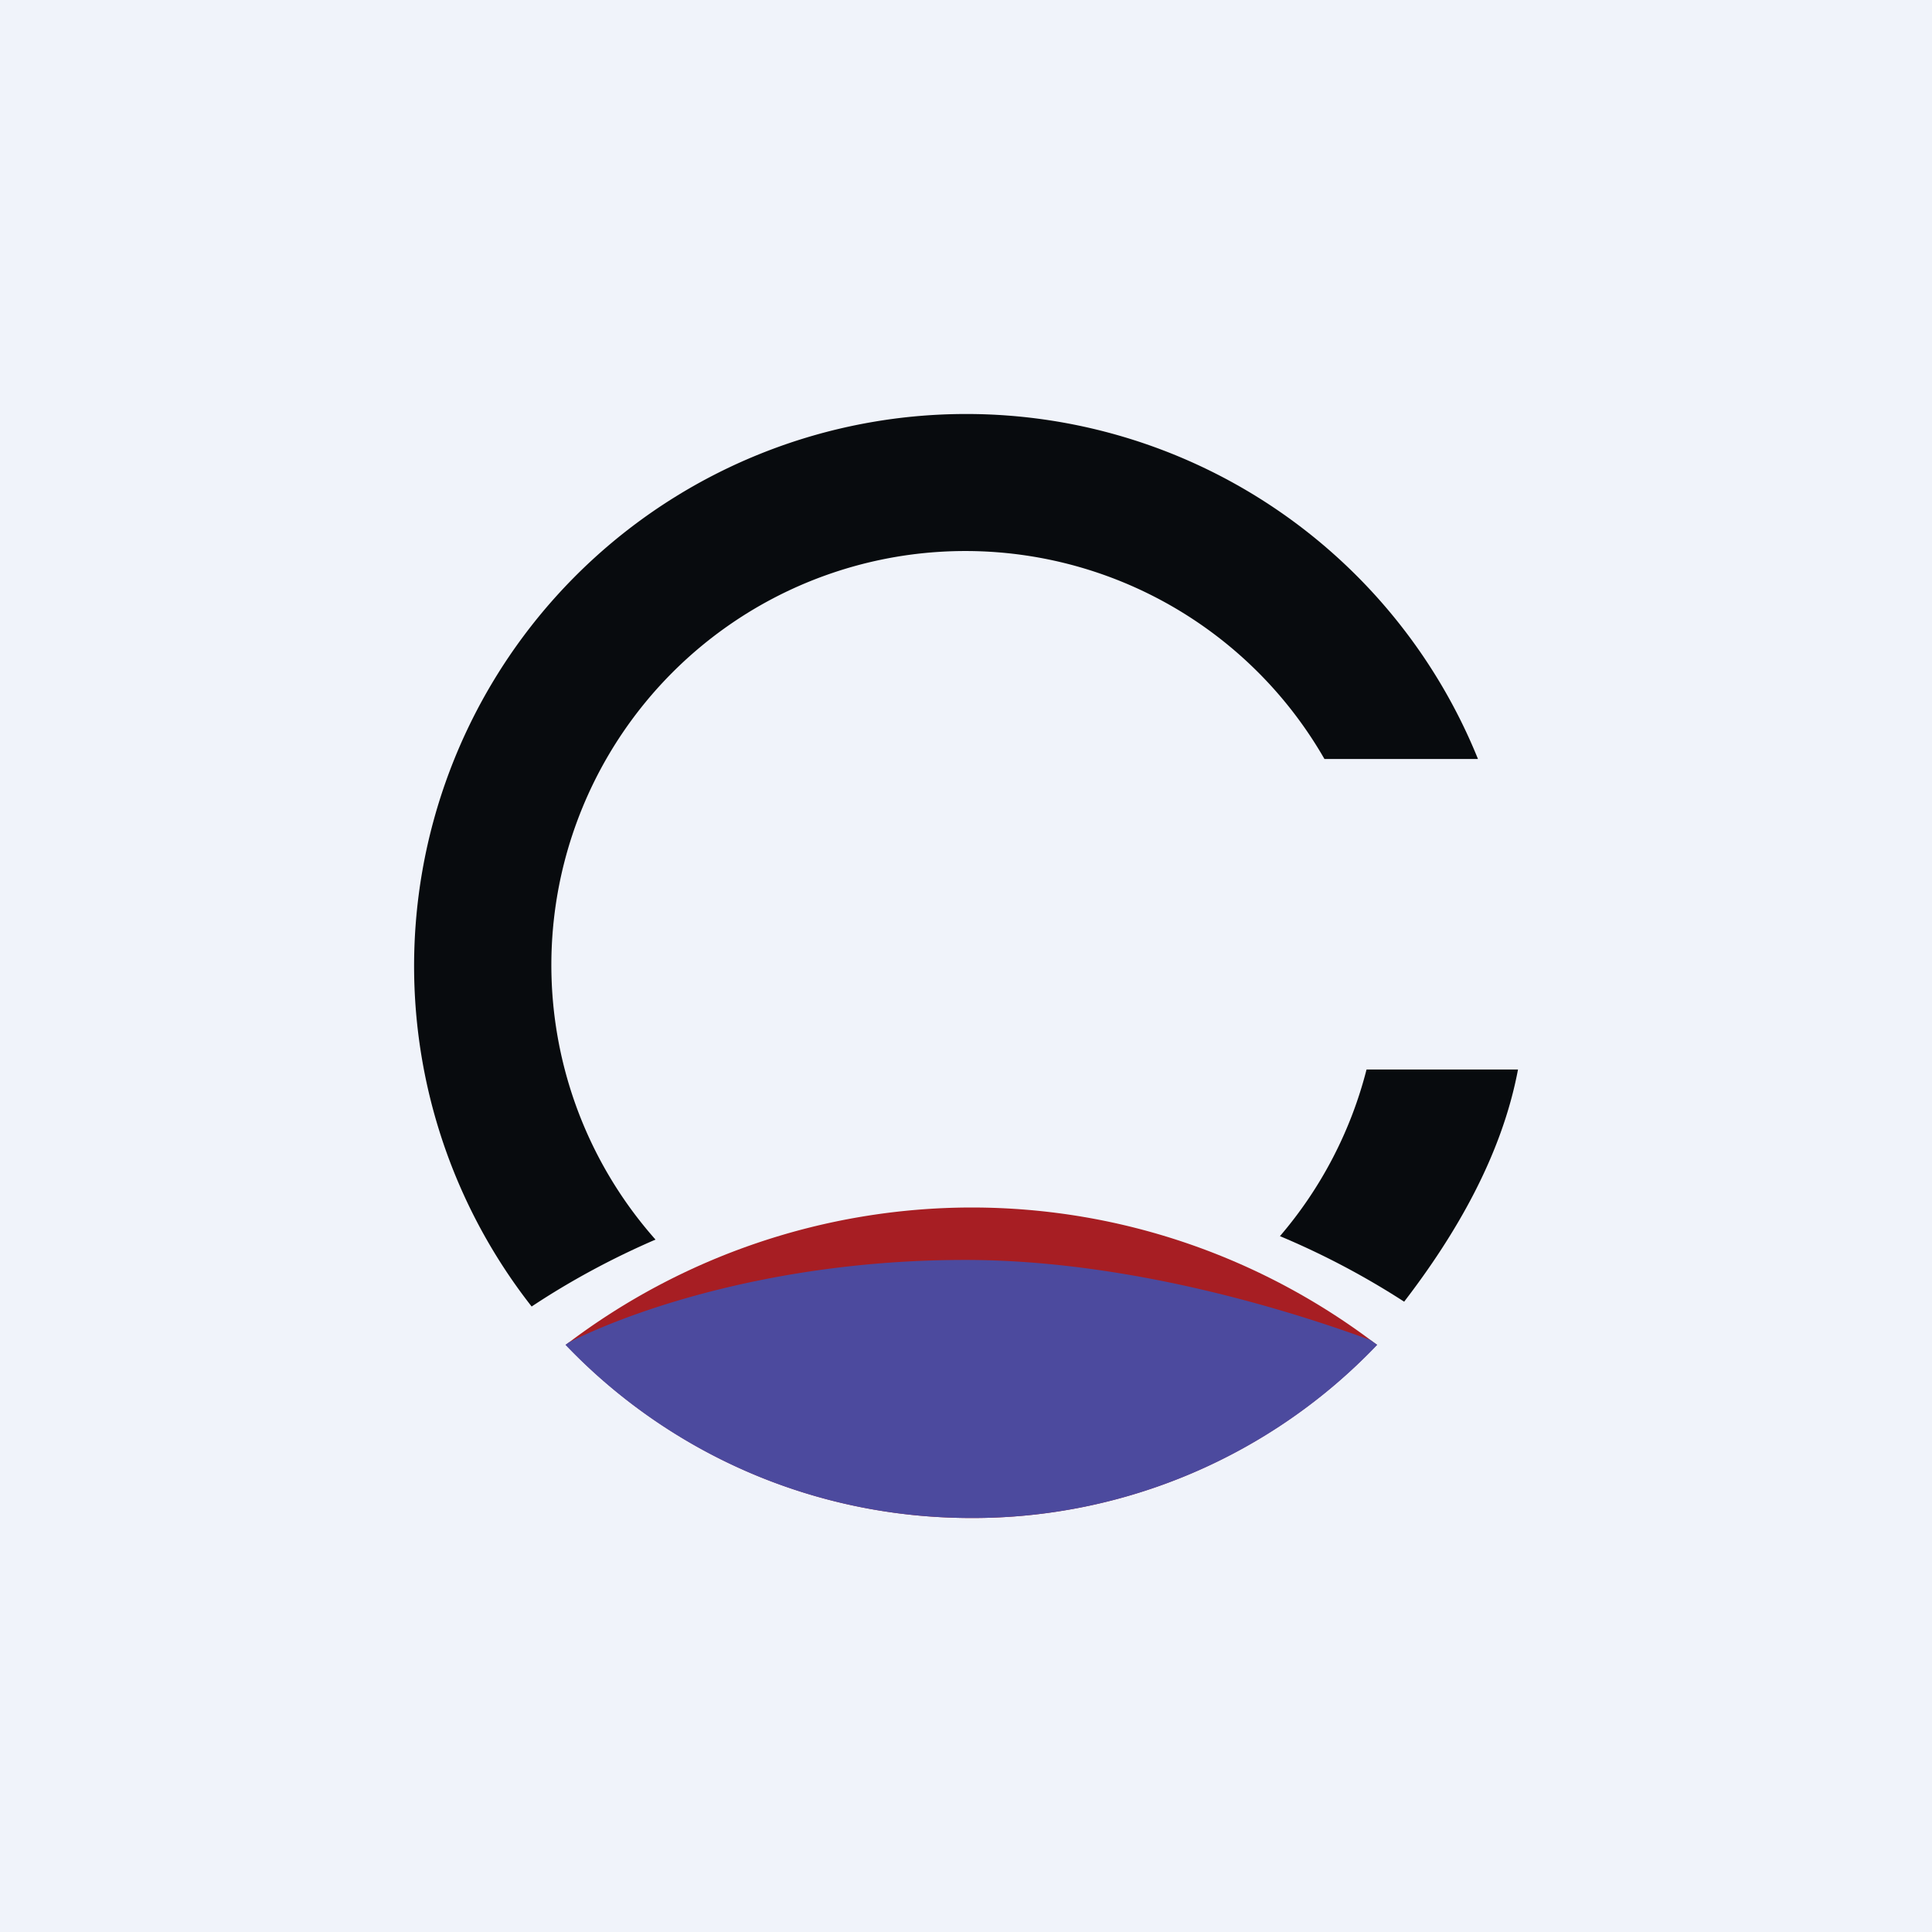 <!-- by TradeStack --><svg viewBox="0 0 56 56" xmlns="http://www.w3.org/2000/svg"><path fill="#F0F3FA" d="M0 0h56v56H0z"/><path d="M28 12a16 16 0 0 1 14.84 10h-4.45A12 12 0 1 0 19 35.93c-1.25.54-2.46 1.19-3.59 1.94A16 16 0 0 1 28 12ZM44 31c-.47 2.5-1.81 4.79-3.3 6.73a23.04 23.04 0 0 0-3.6-1.9A11.97 11.97 0 0 0 39.61 31H44Z" fill="#080B0E"/><path d="M28.16 35c4.42 0 8.5 1.5 11.75 3.98A16.18 16.18 0 0 1 28.16 44c-4.64 0-8.81-1.93-11.76-5.02A19.43 19.43 0 0 1 28.16 35Z" fill="#A71E23"/><path d="M27.98 36.52c4.28 0 8.68 1.2 11.74 2.32l.2.14A16.18 16.18 0 0 1 28.15 44c-4.64 0-8.81-1.93-11.76-5.02l.1-.07c1.89-.95 6.05-2.39 11.48-2.39Z" fill="#4C4A9E"/></svg>